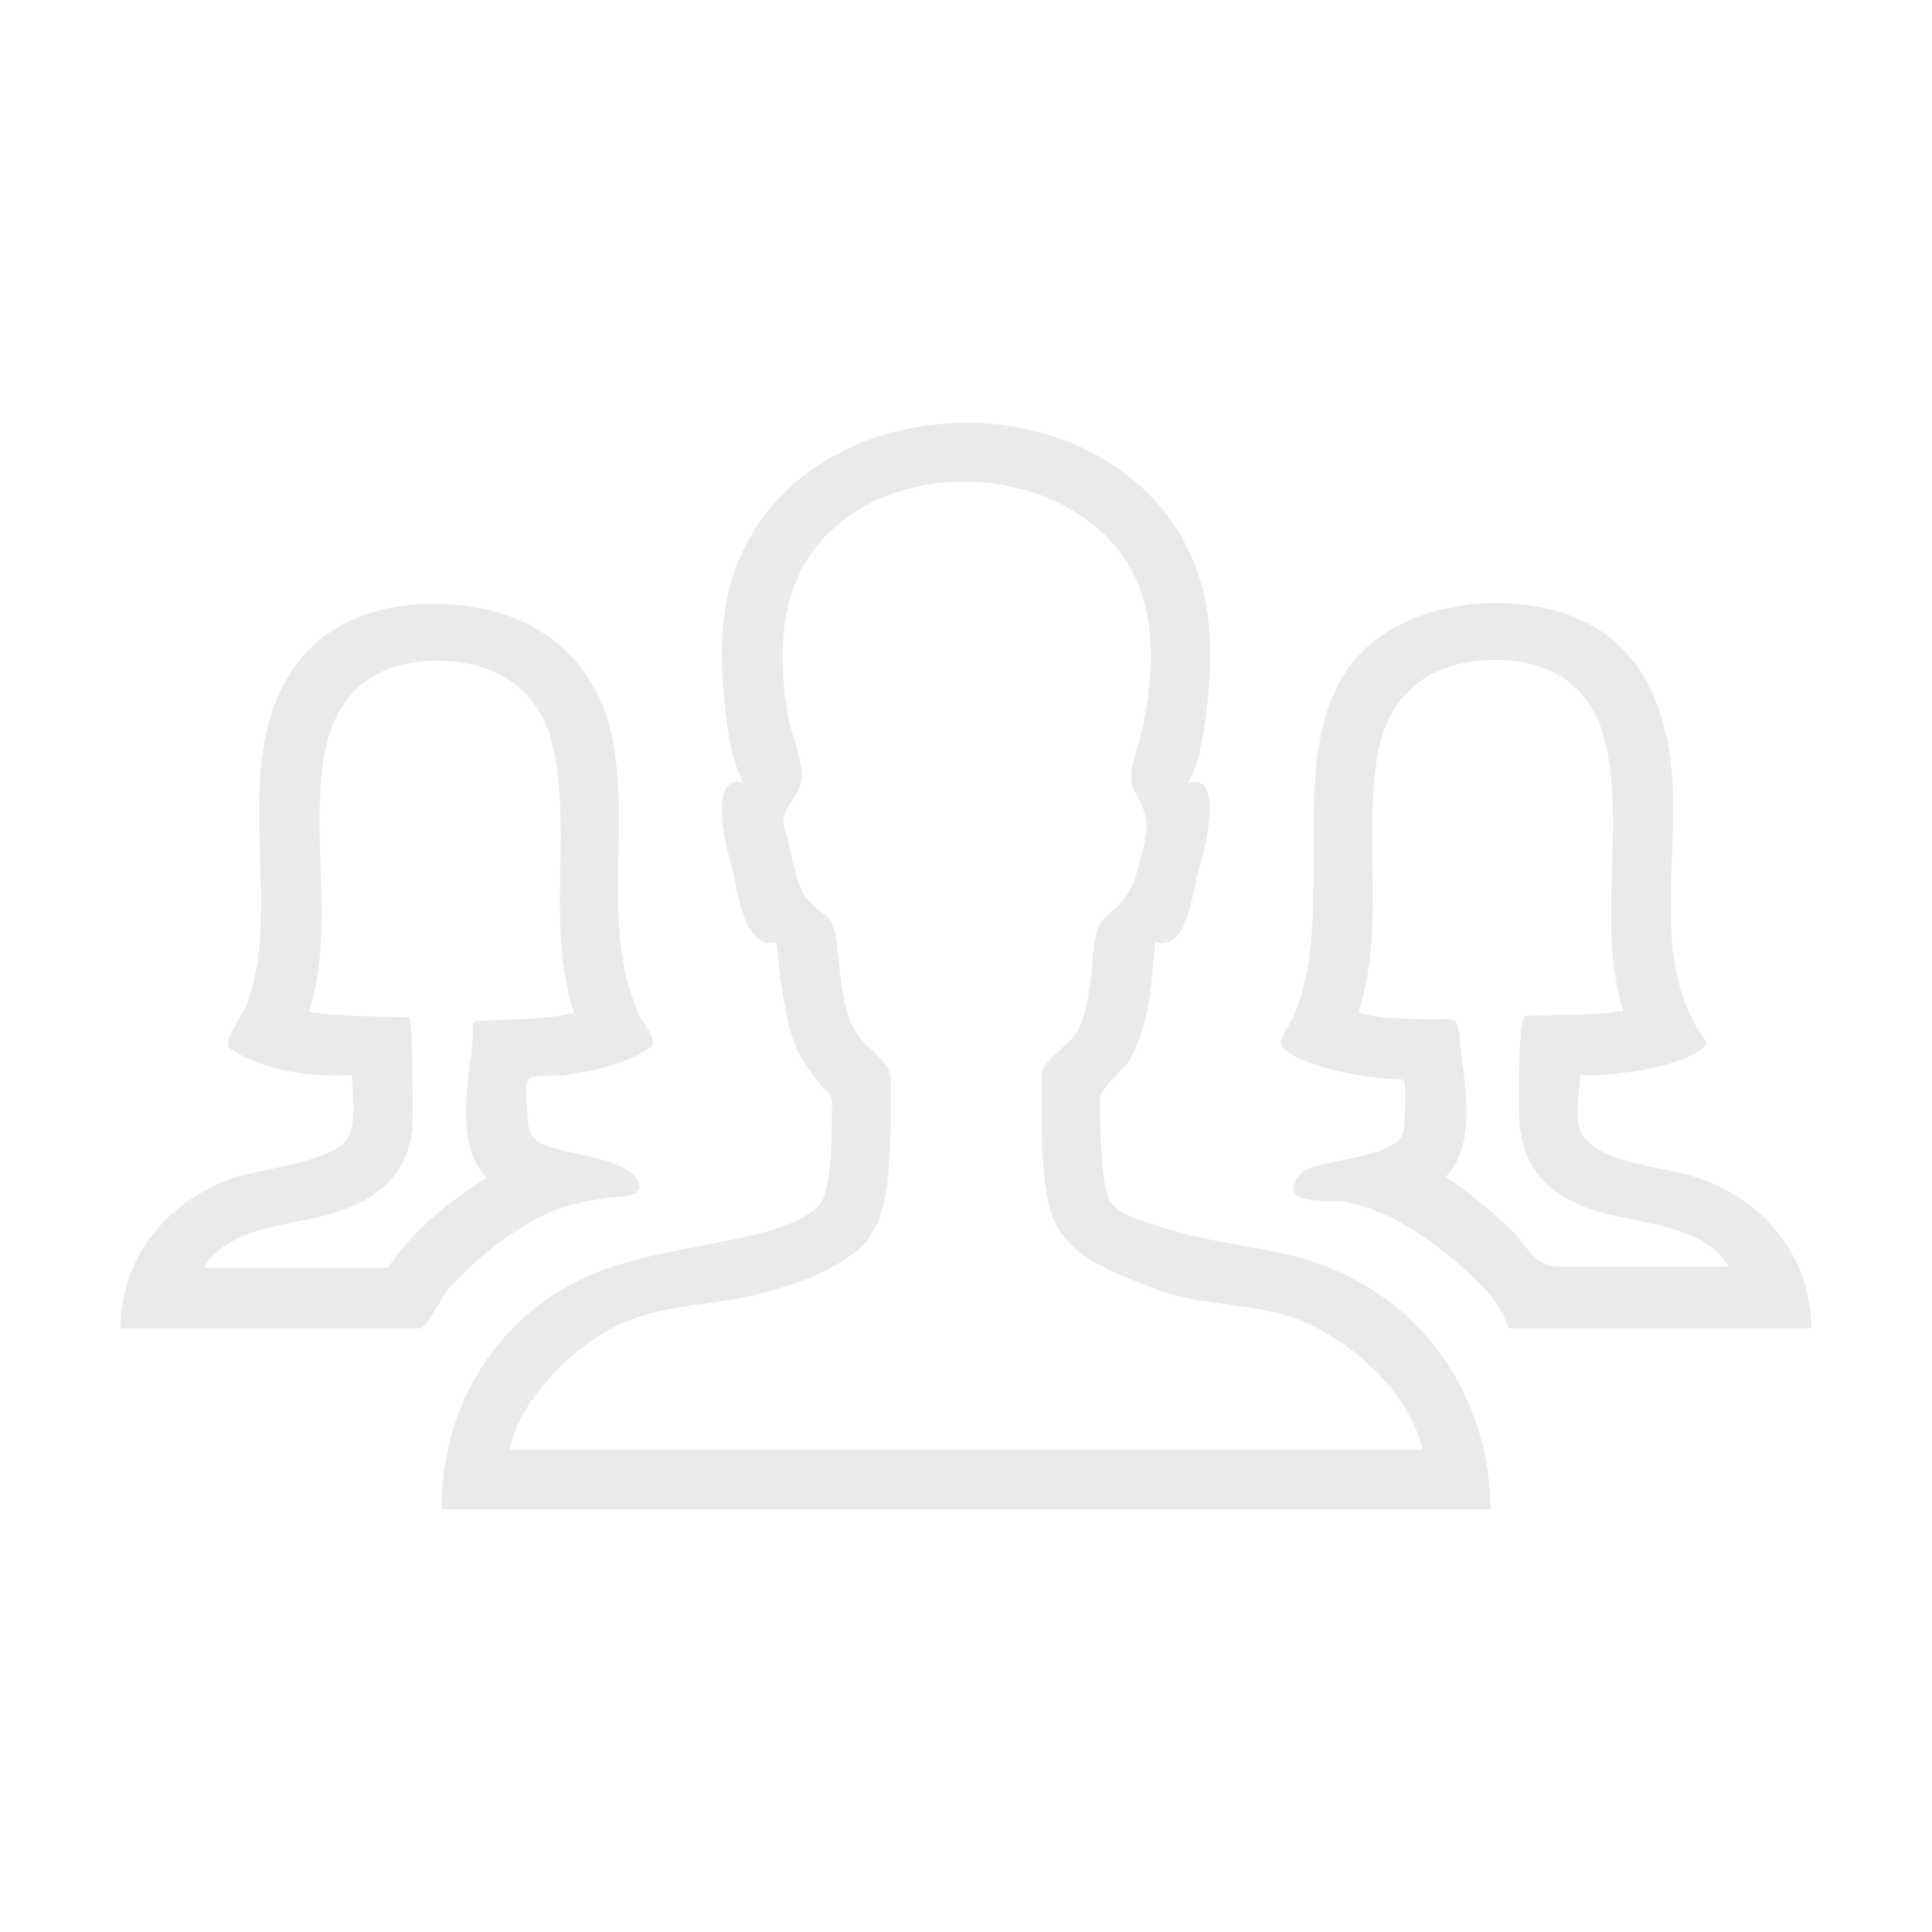 <svg width="85" height="85" viewBox="0 0 85 85" fill="none" xmlns="http://www.w3.org/2000/svg">
<path d="M57.971 55.582C55.73 54.802 53.306 54.752 51.065 53.972C50.384 53.739 49.039 53.457 48.757 52.677C48.491 51.913 48.491 51.017 48.441 50.22C48.408 49.589 48.392 48.958 48.392 48.327C48.392 47.912 49.454 47.032 49.687 46.65C50.583 45.156 50.666 43.148 50.832 41.454C52.276 41.853 52.459 39.18 52.708 38.366C52.891 37.802 54.003 33.917 52.276 34.448C52.691 33.718 52.857 32.821 52.974 32.008C53.306 29.883 53.438 27.559 52.791 25.483C51.446 21.167 47.312 18.743 42.946 18.61C38.514 18.461 34.065 20.586 32.404 24.886C31.607 26.978 31.674 29.252 31.939 31.443C32.056 32.44 32.222 33.552 32.72 34.448C31.109 33.967 31.973 37.387 32.155 37.984C32.421 38.831 32.653 41.869 34.164 41.454C34.297 42.799 34.446 44.177 34.812 45.488C35.06 46.368 35.575 47.115 36.173 47.796C36.472 48.128 36.621 48.161 36.605 48.593C36.588 49.888 36.621 51.282 36.289 52.544C35.957 53.806 33.185 54.337 32.072 54.569C29.084 55.184 26.328 55.466 23.838 57.325C20.933 59.467 19.422 62.804 19.422 66.406H65.574C65.574 61.509 62.619 57.192 57.971 55.582C59.847 56.23 56.111 54.935 57.971 55.582ZM24.419 60.363C25.349 59.384 26.527 58.52 27.806 58.039C29.549 57.375 31.524 57.408 33.334 56.943C34.828 56.562 36.688 55.964 37.85 54.885C38.912 53.889 39.028 52.361 39.128 50.983C39.211 49.821 39.194 48.676 39.194 47.514C39.194 46.7 38.248 46.235 37.783 45.588C37.036 44.575 37.003 43.065 36.853 41.853C36.787 41.321 36.77 40.641 36.322 40.275C35.824 39.877 35.459 39.661 35.21 39.03C34.878 38.167 34.762 37.237 34.496 36.341C34.33 35.76 34.911 35.212 35.144 34.73C35.575 33.851 34.828 32.489 34.679 31.576C34.214 28.854 34.23 25.882 36.19 23.724C40.124 19.374 49.139 20.752 50.434 26.861C50.832 28.77 50.583 30.995 50.052 32.855C49.819 33.651 49.554 34.233 50.019 35.013C50.716 36.142 50.417 36.872 50.085 38.134C49.819 39.18 49.487 39.645 48.69 40.292C48.026 40.823 48.126 42.151 48.01 42.915C47.877 43.845 47.794 44.824 47.23 45.605C47.014 45.903 45.835 46.833 45.835 47.148C45.835 48.975 45.752 50.834 46.067 52.644C46.499 55.217 48.657 55.831 50.815 56.711C53.007 57.558 55.547 57.242 57.672 58.288C59.863 59.367 61.972 61.343 62.602 63.783H22.41C22.726 62.405 23.489 61.359 24.419 60.363C23.439 61.409 25.946 58.753 24.419 60.363Z" fill="#2B2E35" fill-opacity="0.1"/>
<path d="M23.923 53.457C25.085 52.876 26.347 52.743 27.625 52.61C28.09 52.56 28.306 52.245 27.957 51.797C27.293 50.95 25.002 50.784 24.039 50.402C23.441 50.17 23.275 49.954 23.226 49.29C23.209 48.991 23.043 47.663 23.275 47.447C23.441 47.281 24.487 47.348 24.72 47.315C25.666 47.198 26.629 46.999 27.525 46.65C27.907 46.501 28.273 46.318 28.605 46.086C29.003 45.787 28.306 45.057 28.123 44.658C27.559 43.413 27.31 42.052 27.227 40.69C27.061 38.018 27.476 35.328 26.977 32.672C26.23 28.605 23.093 26.562 19.092 26.562C16.618 26.562 14.178 27.409 12.8 29.567C11.273 31.941 11.355 34.897 11.438 37.602C11.488 39.147 11.555 40.707 11.339 42.251C11.239 42.915 11.09 43.562 10.857 44.193C10.675 44.675 9.745 45.87 10.11 46.119C11.488 47.099 13.812 47.431 15.473 47.298C15.523 48.111 15.672 49.157 15.373 49.921C14.908 51.116 11.438 51.432 10.393 51.78C7.471 52.76 5.312 55.2 5.312 58.438H18.511C18.727 58.438 19.557 56.894 19.789 56.645C20.951 55.35 22.379 54.237 23.923 53.457C25.417 52.71 21.499 54.685 23.923 53.457ZM17.066 55.781H8.948C10.127 53.822 13.082 53.955 15.024 53.258C16.817 52.61 17.963 51.515 18.145 49.605C18.162 49.39 18.179 44.758 17.996 44.758C16.552 44.708 15.041 44.741 13.597 44.525C14.742 40.823 13.646 37.005 14.261 33.27C14.709 30.564 16.436 29.069 19.191 29.069C21.831 29.069 23.79 30.298 24.355 32.954C25.151 36.806 24.023 40.74 25.251 44.559C24.338 44.791 23.375 44.824 22.429 44.857C21.964 44.874 21.482 44.891 21.018 44.907C20.719 44.924 20.818 45.438 20.802 45.688C20.636 47.497 19.972 50.352 21.416 51.813C19.822 52.81 18.096 54.188 17.066 55.781Z" fill="#2B2E35" fill-opacity="0.1"/>
<path d="M66.373 58.438H79.687C79.687 55.2 77.512 52.743 74.59 51.78C73.246 51.349 70.656 51.216 69.693 50.054C69.211 49.473 69.477 47.995 69.527 47.298C70.257 47.364 71.054 47.248 71.801 47.148C72.482 47.049 73.146 46.916 73.793 46.684C74.092 46.567 74.391 46.451 74.673 46.285C75.321 45.903 75.022 45.837 74.69 45.273C72.88 42.234 73.694 38.383 73.611 35.046C73.544 32.273 72.814 29.235 70.29 27.675C68.016 26.264 64.646 26.214 62.206 27.21C55.166 30.032 59.317 39.362 56.91 44.708C56.495 45.605 55.897 45.92 56.943 46.451C57.524 46.75 58.155 46.949 58.786 47.099C59.748 47.331 60.745 47.464 61.741 47.497C61.907 47.497 61.791 49.589 61.741 49.805C61.558 50.618 59.782 50.851 59.118 51.033C58.437 51.216 57.308 51.266 56.976 51.98C56.478 53.042 58.62 52.776 59.151 52.876C60.861 53.191 62.372 54.138 63.7 55.217C64.679 56.014 66.007 57.143 66.373 58.438ZM66.306 53.938C65.46 53.158 64.58 52.395 63.6 51.78C65.061 50.319 64.38 47.48 64.214 45.654C64.115 44.608 63.882 44.874 62.836 44.841C61.84 44.808 60.711 44.857 59.765 44.542C60.96 40.84 59.981 37.038 60.595 33.27C61.06 30.431 63.002 29.036 65.825 29.036C68.381 29.036 70.141 30.314 70.672 32.855C71.486 36.689 70.241 40.657 71.419 44.476C70.008 44.691 68.547 44.642 67.12 44.691C66.771 44.708 66.804 48.858 66.837 49.224C66.954 51.166 67.85 52.345 69.693 53.092C71.702 53.905 74.839 53.689 76.068 55.731H68.647C67.468 55.748 67.169 54.719 66.306 53.938C66.97 54.536 65.476 53.175 66.306 53.938Z" fill="#2B2E35" fill-opacity="0.1"/>
</svg>
